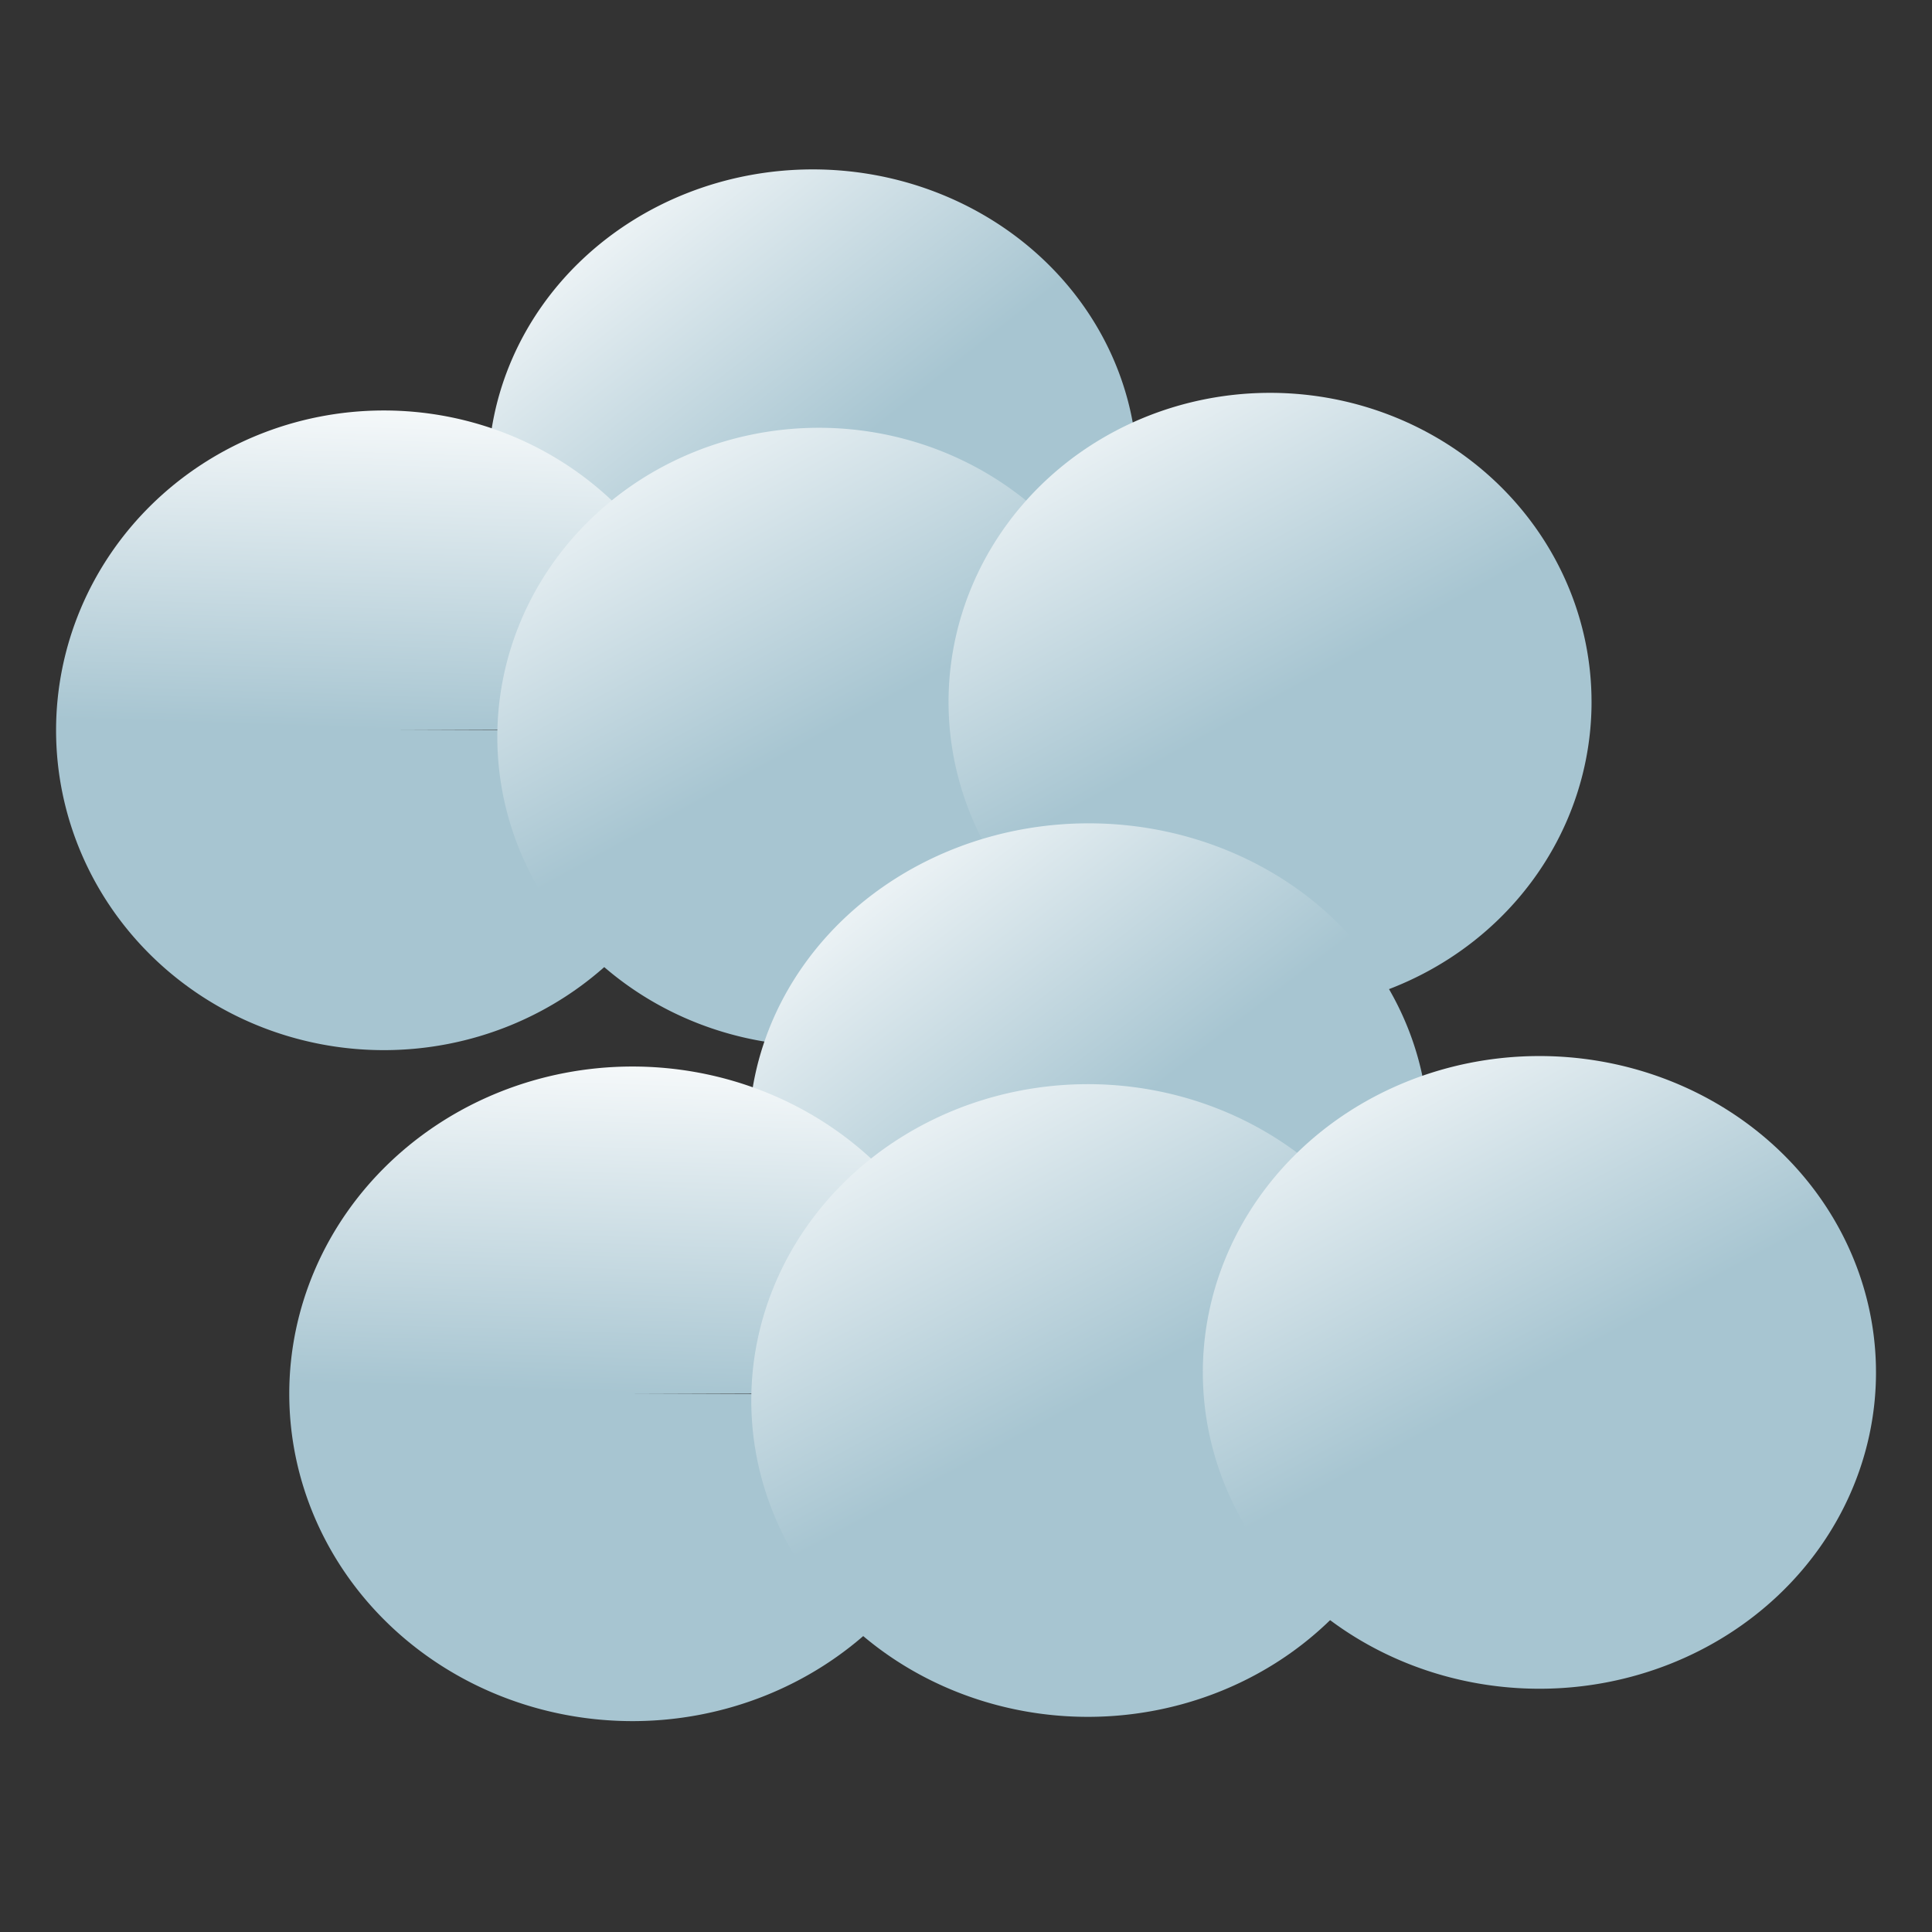 <?xml version="1.0" encoding="UTF-8" standalone="no"?>
<!-- Created with Inkscape (http://www.inkscape.org/) -->

<svg
   width="200"
   height="200"
   viewBox="0 0 52.917 52.917"
   version="1.1"
   id="svg5"
   inkscape:version="1.1.1 (3bf5ae0d25, 2021-09-20)"
   sodipodi:docname="thunderstorm.svg"
   xmlns:inkscape="http://www.inkscape.org/namespaces/inkscape"
   xmlns:sodipodi="http://sodipodi.sourceforge.net/DTD/sodipodi-0.dtd"
   xmlns:xlink="http://www.w3.org/1999/xlink"
   xmlns="http://www.w3.org/2000/svg"
   xmlns:svg="http://www.w3.org/2000/svg">
  <rect x="0" y="0" width="52.917" height="52.917" fill="#333333" stroke="none"/>
  <sodipodi:namedview
     id="namedview7"
     pagecolor="#ffffff"
     bordercolor="#666666"
     borderopacity="1.0"
     inkscape:pageshadow="2"
     inkscape:pageopacity="0.0"
     inkscape:pagecheckerboard="0"
     inkscape:document-units="px"
     showgrid="false"
     units="px"
     width="200px"
     inkscape:zoom="2.8284271"
     inkscape:cx="92.454212"
     inkscape:cy="74.776543"
     inkscape:window-width="1920"
     inkscape:window-height="1057"
     inkscape:window-x="-8"
     inkscape:window-y="-8"
     inkscape:window-maximized="1"
     inkscape:current-layer="layer1" />
  <defs
     id="defs2">
    <inkscape:path-effect
       effect="spiro"
       id="path-effect1309"
       is_visible="true"
       lpeversion="1" />
    <inkscape:path-effect
       effect="spiro"
       id="path-effect1217"
       is_visible="true"
       lpeversion="1" />
    <inkscape:path-effect
       effect="spiro"
       id="path-effect1081"
       is_visible="true"
       lpeversion="1" />
    <linearGradient
       inkscape:collect="always"
       id="linearGradient918">
      <stop
         style="stop-color:#a7c5d1;stop-opacity:1"
         offset="0"
         id="stop914" />
      <stop
         style="stop-color:#ffffff;stop-opacity:1"
         offset="1"
         id="stop916" />
    </linearGradient>
    <linearGradient
       inkscape:collect="always"
       id="linearGradient16704">
      <stop
         style="stop-color:#ffa800;stop-opacity:1;"
         offset="0"
         id="stop16700" />
      <stop
         style="stop-color:#ffffff;stop-opacity:1"
         offset="1"
         id="stop16702" />
    </linearGradient>
    <linearGradient
       inkscape:collect="always"
       id="linearGradient7531">
      <stop
         style="stop-color:#ffa800;stop-opacity:1"
         offset="0"
         id="stop7527" />
      <stop
         style="stop-color:#ffffff;stop-opacity:1"
         offset="1"
         id="stop7529" />
    </linearGradient>
    <linearGradient
       inkscape:collect="always"
       xlink:href="#linearGradient7531"
       id="linearGradient7533"
       x1="-16.026"
       y1="28.323"
       x2="6.407"
       y2="9.383"
       gradientUnits="userSpaceOnUse"
       gradientTransform="matrix(1.096,1.7223765e-8,0,1.098,-15.75,-49.798)" />
    <linearGradient
       inkscape:collect="always"
       xlink:href="#linearGradient918"
       id="linearGradient13691"
       x1="29.279"
       y1="22.872"
       x2="21.515"
       y2="13.33"
       gradientUnits="userSpaceOnUse"
       gradientTransform="matrix(0.923,0,0,0.896,-4.588,-7.515)" />
    <linearGradient
       inkscape:collect="always"
       xlink:href="#linearGradient918"
       id="linearGradient13948"
       x1="28.157"
       y1="31.244"
       x2="21.889"
       y2="20.112"
       gradientUnits="userSpaceOnUse"
       gradientTransform="matrix(0.923,0,0,0.896,-3.212,-7.983)" />
    <linearGradient
       inkscape:collect="always"
       xlink:href="#linearGradient918"
       id="linearGradient13994"
       x1="14.032"
       y1="30.262"
       x2="14.406"
       y2="19.223"
       gradientUnits="userSpaceOnUse"
       gradientTransform="matrix(0.923,0,0,0.896,-2.435,-7.115)" />
    <linearGradient
       inkscape:collect="always"
       xlink:href="#linearGradient918"
       id="linearGradient14573"
       gradientUnits="userSpaceOnUse"
       x1="28.157"
       y1="31.244"
       x2="21.889"
       y2="20.112"
       gradientTransform="matrix(0.923,0,0,0.896,9.146,-8.94)" />
    <linearGradient
       inkscape:collect="always"
       xlink:href="#linearGradient16704"
       id="linearGradient16706"
       x1="36.574"
       y1="-4.038"
       x2="37.155"
       y2="-23.288"
       gradientUnits="userSpaceOnUse"
       gradientTransform="translate(-47.56,39.156)" />
    <linearGradient
       inkscape:collect="always"
       xlink:href="#linearGradient16704"
       id="linearGradient16953"
       gradientUnits="userSpaceOnUse"
       gradientTransform="translate(13.001,-6.446)"
       x1="36.574"
       y1="-4.038"
       x2="37.155"
       y2="-23.288" />
    <linearGradient
       inkscape:collect="always"
       xlink:href="#linearGradient16704"
       id="linearGradient16917-9"
       gradientUnits="userSpaceOnUse"
       gradientTransform="translate(-5.397,34.886)"
       x1="36.574"
       y1="-4.038"
       x2="37.155"
       y2="-23.288" />
    <linearGradient
       inkscape:collect="always"
       xlink:href="#linearGradient16704"
       id="linearGradient16917-0"
       gradientUnits="userSpaceOnUse"
       gradientTransform="translate(-17.931,-22.706)"
       x1="36.574"
       y1="-4.038"
       x2="37.155"
       y2="-23.288" />
    <linearGradient
       inkscape:collect="always"
       xlink:href="#linearGradient918"
       id="linearGradient2094"
       gradientUnits="userSpaceOnUse"
       gradientTransform="matrix(0.966,0,0,0.917,1.709,10.111)"
       x1="29.279"
       y1="22.872"
       x2="21.515"
       y2="13.33" />
    <linearGradient
       inkscape:collect="always"
       xlink:href="#linearGradient918"
       id="linearGradient2096"
       gradientUnits="userSpaceOnUse"
       gradientTransform="matrix(0.966,0,0,0.917,3.767,10.424)"
       x1="14.032"
       y1="30.262"
       x2="14.406"
       y2="19.223" />
    <linearGradient
       inkscape:collect="always"
       xlink:href="#linearGradient918"
       id="linearGradient2098"
       gradientUnits="userSpaceOnUse"
       gradientTransform="matrix(0.966,0,0,0.917,2.953,9.536)"
       x1="28.157"
       y1="31.244"
       x2="21.889"
       y2="20.112" />
    <linearGradient
       inkscape:collect="always"
       xlink:href="#linearGradient918"
       id="linearGradient2100"
       gradientUnits="userSpaceOnUse"
       gradientTransform="matrix(0.966,0,0,0.917,15.321,8.766)"
       x1="28.157"
       y1="31.244"
       x2="21.889"
       y2="20.112" />
  </defs>
  <g
     inkscape:label="Layer 1"
     inkscape:groupmode="layer"
     id="layer1">
    <path
       style="mix-blend-mode:multiply;fill:url(#linearGradient7533);fill-opacity:1;fill-rule:evenodd;stroke:none;stroke-width:0.794;stroke-miterlimit:4;stroke-dasharray:none;stroke-opacity:1"
       id="path846"
       transform="matrix(0.409,-0.912,0.913,0.407,0,0)"
       sodipodi:type="arc"
       sodipodi:cx="-24.728548"
       sodipodi:cy="-25.096479"
       sodipodi:rx="14.908672"
       sodipodi:ry="14.520575"
       sodipodi:start="0"
       sodipodi:end="6.2767117"
       sodipodi:open="true"
       sodipodi:arc-type="arc"
       d="m -9.82,-25.096 a 14.909,14.521 0 0 1 -14.885,14.521 14.909,14.521 0 0 1 -14.933,-14.474 14.909,14.521 0 0 1 14.836,-14.567 14.909,14.521 0 0 1 14.981,14.426" />
    <path
       style="fill:url(#linearGradient13691);fill-opacity:1;fill-rule:evenodd;stroke:none;stroke-width:3;stroke-miterlimit:4;stroke-dasharray:none;stroke-opacity:1"
       id="path7579"
       sodipodi:type="arc"
       sodipodi:cx="22.260895"
       sodipodi:cy="12.980835"
       sodipodi:rx="8.8920269"
       sodipodi:ry="8.3408871"
       sodipodi:start="0"
       sodipodi:end="6.2767101"
       sodipodi:open="true"
       sodipodi:arc-type="arc"
       d="m 31.153,12.981 a 8.892,8.341 0 0 1 -8.878,8.341 8.892,8.341 0 0 1 -8.906,-8.314 8.892,8.341 0 0 1 8.849,-8.368 8.892,8.341 0 0 1 8.935,8.287" />
    <path
       style="fill:url(#linearGradient13994);fill-opacity:1;fill-rule:evenodd;stroke:none;stroke-width:3;stroke-miterlimit:4;stroke-dasharray:none;stroke-opacity:1"
       id="path13850"
       sodipodi:type="arc"
       sodipodi:cx="10.51416"
       sodipodi:cy="20.003019"
       sodipodi:rx="8.9783573"
       sodipodi:ry="8.7600269"
       sodipodi:start="0"
       sodipodi:end="6.2793422"
       sodipodi:arc-type="slice"
       d="m 19.493,20.003 a 8.978,8.76 0 0 1 -8.97,8.76 8.978,8.76 0 0 1 -8.987,-8.743 8.978,8.76 0 0 1 8.952,-8.777 8.978,8.76 0 0 1 9.004,8.726 l -8.978,0.034 z" />
    <path
       style="fill:url(#linearGradient13948);fill-opacity:1;fill-rule:evenodd;stroke:none;stroke-width:3;stroke-miterlimit:4;stroke-dasharray:none;stroke-opacity:1"
       id="path13860"
       sodipodi:type="arc"
       sodipodi:cx="22.427753"
       sodipodi:cy="20.183081"
       sodipodi:rx="8.8056955"
       sodipodi:ry="8.466629"
       sodipodi:start="0"
       sodipodi:end="6.2625077"
       sodipodi:arc-type="arc"
       d="m 31.233,20.183 a 8.806,8.467 0 0 1 -8.76,8.467 8.806,8.467 0 0 1 -8.851,-8.379 8.806,8.467 0 0 1 8.669,-8.553 8.806,8.467 0 0 1 8.94,8.291"
       sodipodi:open="true" />
    <path
       style="fill:url(#linearGradient14573);fill-opacity:1;fill-rule:evenodd;stroke:none;stroke-width:3;stroke-miterlimit:4;stroke-dasharray:none;stroke-opacity:1"
       id="path13860-6"
       sodipodi:type="arc"
       sodipodi:cx="34.785957"
       sodipodi:cy="19.22625"
       sodipodi:rx="8.8056955"
       sodipodi:ry="8.466629"
       sodipodi:start="0"
       sodipodi:end="6.2625077"
       sodipodi:arc-type="arc"
       sodipodi:open="true"
       d="m 43.592,19.226 a 8.806,8.467 0 0 1 -8.76,8.467 8.806,8.467 0 0 1 -8.851,-8.379 8.806,8.467 0 0 1 8.669,-8.553 8.806,8.467 0 0 1 8.94,8.291" />
    <rect
       style="fill:url(#linearGradient16706);fill-opacity:1;fill-rule:evenodd;stroke:none;stroke-width:0.794;stroke-miterlimit:4;stroke-dasharray:none;stroke-opacity:1"
       id="rect14731"
       width="1.871"
       height="8.606"
       x="-11.572"
       y="18.142"
       ry="0.935"
       transform="rotate(-131.538)" />
    <rect
       style="fill:url(#linearGradient16953);fill-opacity:1;fill-rule:evenodd;stroke:none;stroke-width:0.794;stroke-miterlimit:4;stroke-dasharray:none;stroke-opacity:1"
       id="rect14731-7-6-0"
       width="1.871"
       height="8.606"
       x="48.989"
       y="-27.46"
       ry="0.935"
       transform="rotate(16.478)" />
    <rect
       style="fill:url(#linearGradient16917-9);fill-opacity:1;fill-rule:evenodd;stroke:none;stroke-width:0.794;stroke-miterlimit:4;stroke-dasharray:none;stroke-opacity:1"
       id="rect14731-7-6-7"
       width="1.871"
       height="8.606"
       x="30.591"
       y="13.872"
       ry="0.935"
       transform="rotate(-48.585)" />
    <rect
       style="fill:url(#linearGradient16917-0);fill-opacity:1;fill-rule:evenodd;stroke:none;stroke-width:0.794;stroke-miterlimit:4;stroke-dasharray:none;stroke-opacity:1"
       id="rect14731-7-6-5"
       width="1.871"
       height="8.606"
       x="18.058"
       y="-43.72"
       ry="0.935"
       transform="rotate(48.899)" />
    <path
       style="fill:url(#linearGradient2094);fill-opacity:1;fill-rule:evenodd;stroke:none;stroke-width:3;stroke-miterlimit:4;stroke-dasharray:none;stroke-opacity:1"
       id="path7579-9"
       sodipodi:type="arc"
       sodipodi:cx="29.817396"
       sodipodi:cy="31.085562"
       sodipodi:rx="9.3092299"
       sodipodi:ry="8.5357084"
       sodipodi:start="0"
       sodipodi:end="6.2767101"
       sodipodi:open="true"
       sodipodi:arc-type="arc"
       d="m 39.127,31.086 a 9.309,8.536 0 0 1 -9.294,8.536 9.309,8.536 0 0 1 -9.324,-8.508 9.309,8.536 0 0 1 9.264,-8.563 9.309,8.536 0 0 1 9.354,8.48" />
    <path
       style="fill:url(#linearGradient2096);fill-opacity:1;fill-rule:evenodd;stroke:none;stroke-width:3;stroke-miterlimit:4;stroke-dasharray:none;stroke-opacity:1"
       id="path13850-7"
       sodipodi:type="arc"
       sodipodi:cx="17.323656"
       sodipodi:cy="38.176041"
       sodipodi:rx="9.3996115"
       sodipodi:ry="8.9646378"
       sodipodi:start="0"
       sodipodi:end="6.2793422"
       sodipodi:arc-type="slice"
       d="m 26.723,38.176 a 9.4,8.965 0 0 1 -9.391,8.965 9.4,8.965 0 0 1 -9.409,-8.947 9.4,8.965 0 0 1 9.373,-8.982 9.4,8.965 0 0 1 9.427,8.93 l -9.4,0.034 z" />
    <path
       style="fill:url(#linearGradient2098);fill-opacity:1;fill-rule:evenodd;stroke:none;stroke-width:3;stroke-miterlimit:4;stroke-dasharray:none;stroke-opacity:1"
       id="path13860-61"
       sodipodi:type="arc"
       sodipodi:cx="29.796219"
       sodipodi:cy="38.360306"
       sodipodi:rx="9.2188482"
       sodipodi:ry="8.6643867"
       sodipodi:start="0"
       sodipodi:end="6.2625077"
       sodipodi:arc-type="arc"
       sodipodi:open="true"
       d="m 39.015,38.36 a 9.219,8.664 0 0 1 -9.171,8.664 9.219,8.664 0 0 1 -9.266,-8.575 9.219,8.664 0 0 1 9.075,-8.753 9.219,8.664 0 0 1 9.36,8.484" />
    <path
       style="fill:url(#linearGradient2100);fill-opacity:1;fill-rule:evenodd;stroke:none;stroke-width:3;stroke-miterlimit:4;stroke-dasharray:none;stroke-opacity:1"
       id="path13860-6-5"
       sodipodi:type="arc"
       sodipodi:cx="42.164215"
       sodipodi:cy="37.590061"
       sodipodi:rx="9.2188482"
       sodipodi:ry="8.6643867"
       sodipodi:start="0"
       sodipodi:end="6.2625077"
       sodipodi:arc-type="arc"
       sodipodi:open="true"
       d="m 51.383,37.59 a 9.219,8.664 0 0 1 -9.171,8.664 9.219,8.664 0 0 1 -9.266,-8.575 9.219,8.664 0 0 1 9.075,-8.753 9.219,8.664 0 0 1 9.36,8.484" />
  </g>
</svg>

